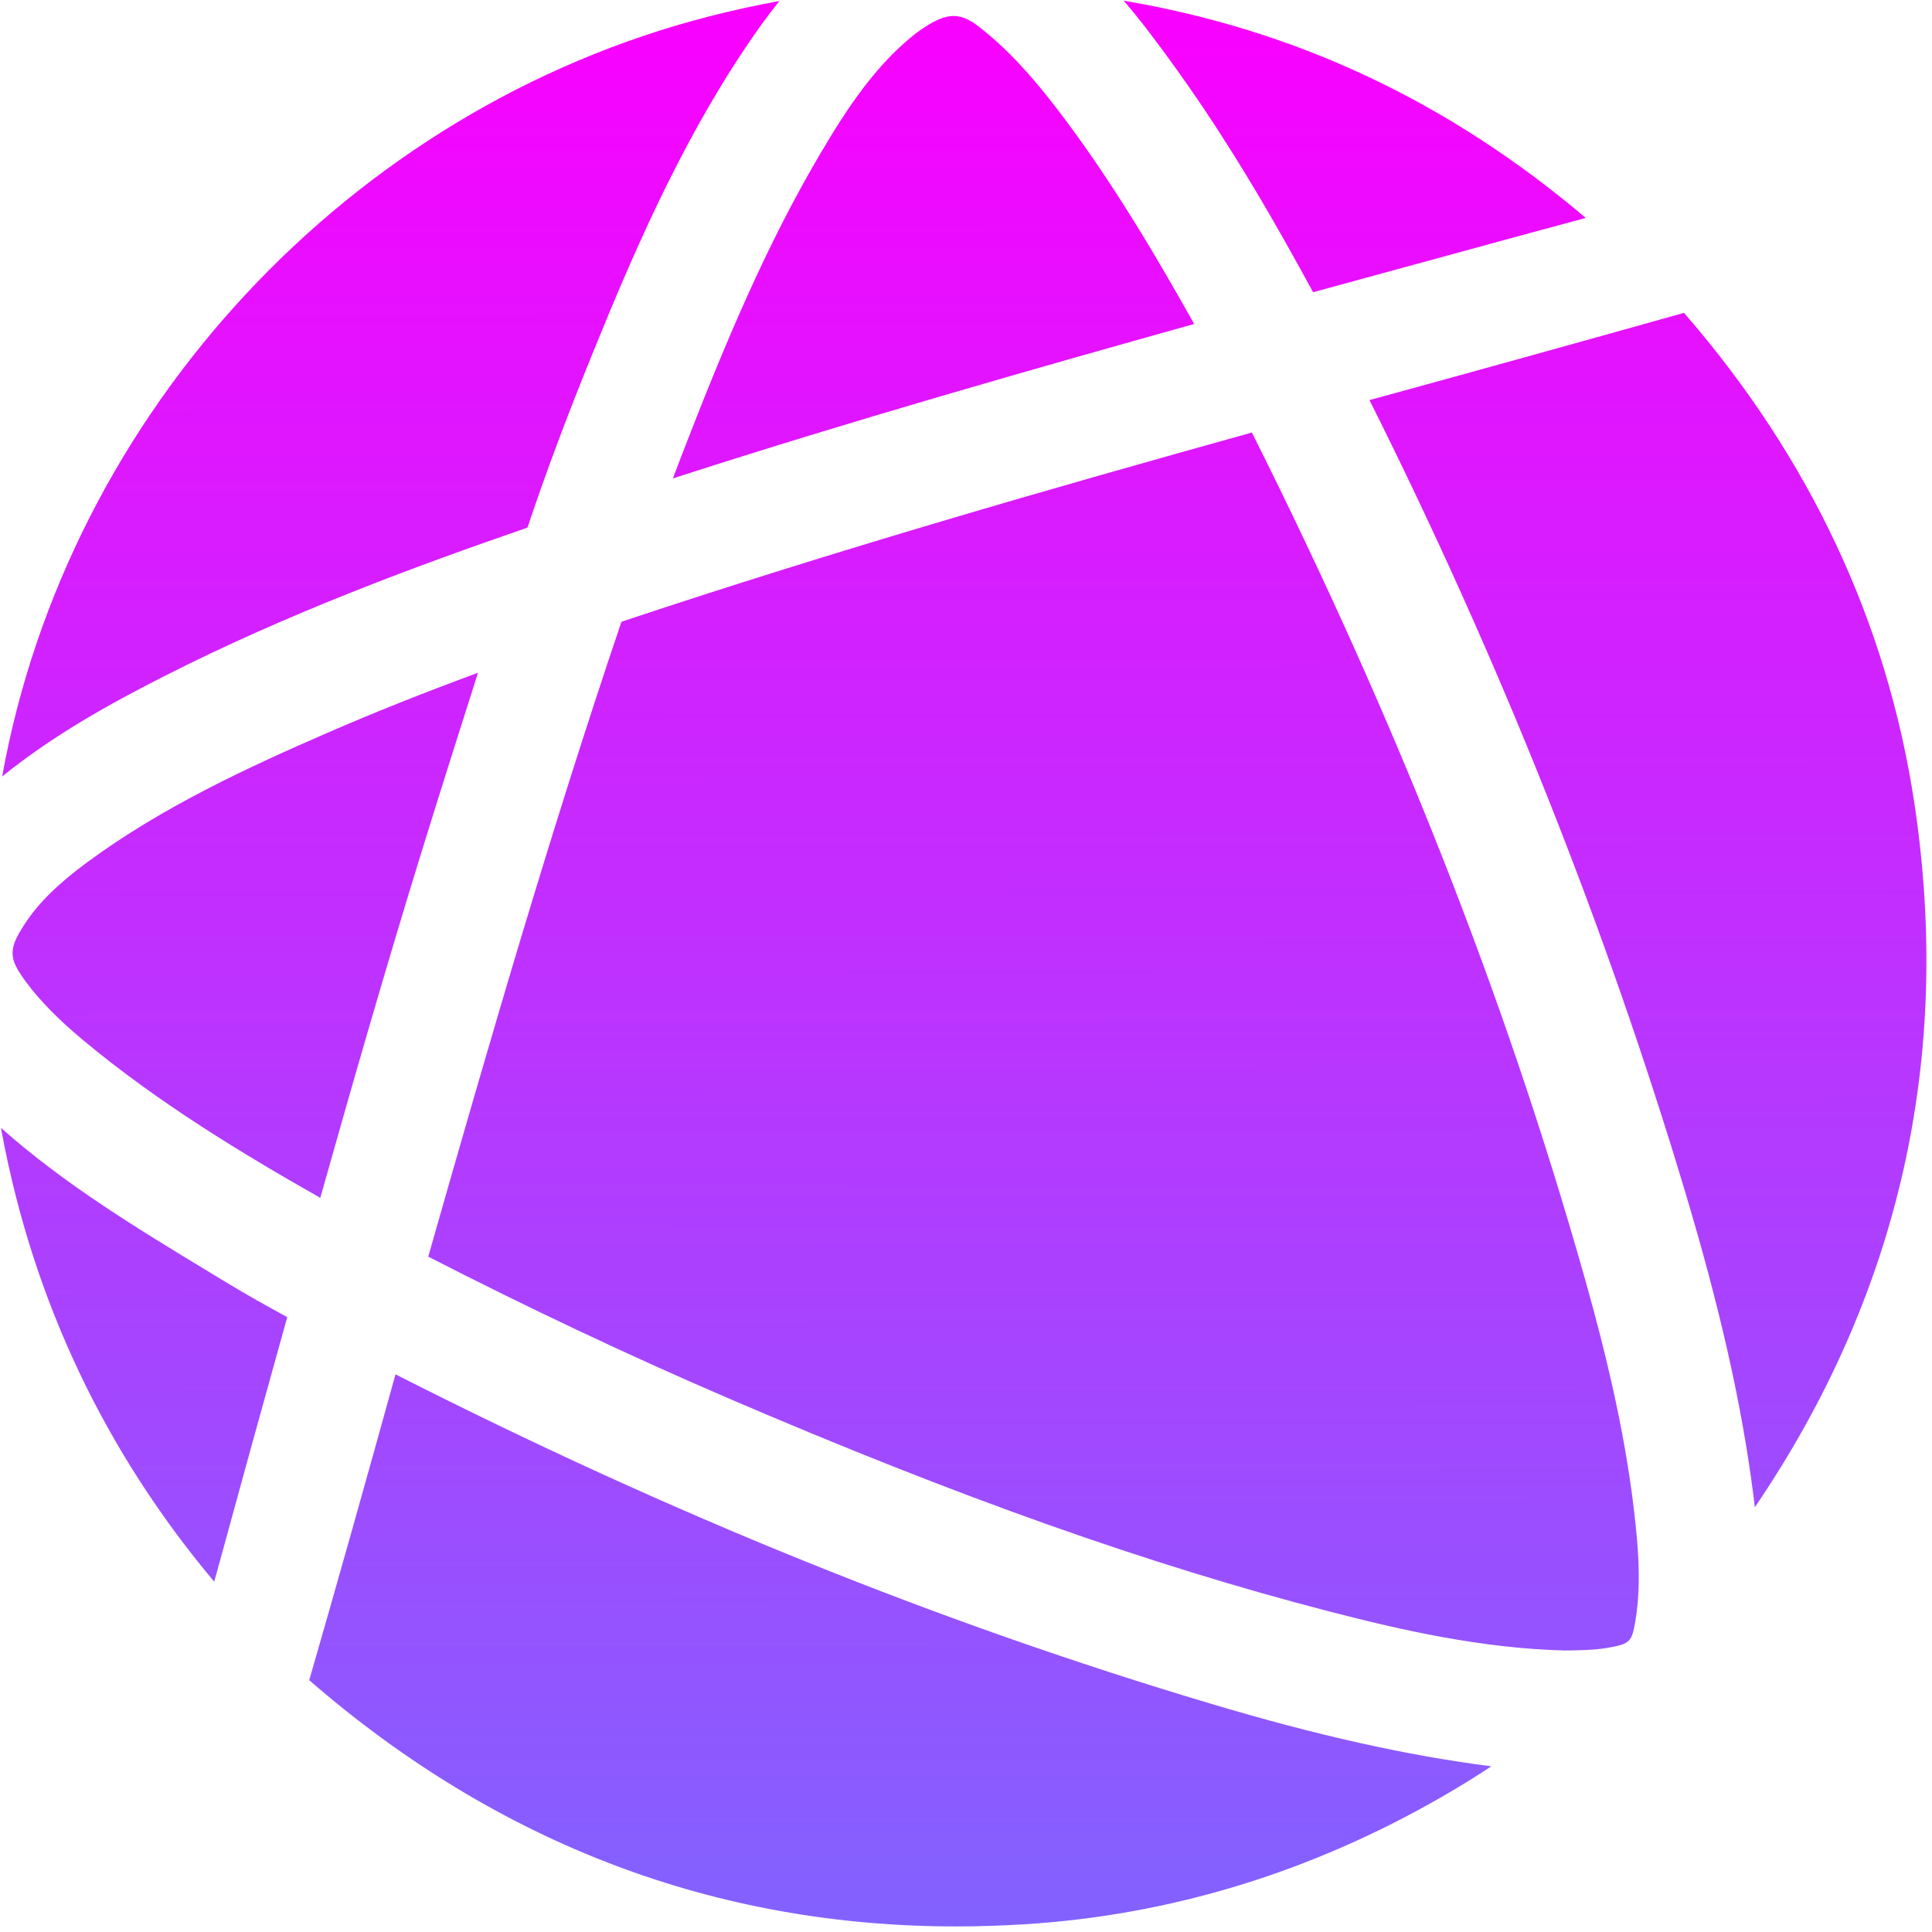 <svg width="301" height="301" viewBox="0 0 301 301" fill="none" xmlns="http://www.w3.org/2000/svg">
<path d="M149.06 300.132C111.494 300.165 77.556 287.262 48.175 261.771C52.364 247.26 56.775 231.623 61.616 214.118C104.747 236.014 146.359 252.821 188.674 265.444C205.24 270.385 219.09 273.479 232.261 275.178C232.287 275.181 232.313 275.186 232.339 275.189C229.935 276.785 227.399 278.351 224.716 279.897C204.222 291.71 182.284 298.409 159.51 299.802C156.007 300.019 152.491 300.129 149.06 300.132Z" fill="url(#paint0_linear_1_75)"/>
<path d="M243.746 257.14C230.91 256.811 218.536 254.022 207.075 251.054C178.986 243.78 149.256 233.234 113.51 217.864C98.136 211.252 82.405 203.828 66.718 195.782C76.269 162.25 85.786 129.461 96.819 96.869C130.298 85.697 163.752 76.098 195.041 67.386C217.549 112.281 234.496 155.316 246.822 198.86C251.413 215.072 253.942 227.639 255.021 239.605C255.485 244.739 255.409 248.859 254.783 252.577C254.244 255.78 253.939 256.088 250.706 256.685C248.537 257.086 246.209 257.116 243.746 257.14Z" fill="url(#paint1_linear_1_75)"/>
<path d="M33.377 246.425C16.317 226.115 5.207 202.663 0.311 176.591C0.257 176.305 0.204 176.017 0.153 175.73C10.147 184.576 21.364 191.374 32.328 198.018L35.353 199.853C38.494 201.763 41.654 203.517 44.753 205.203C41.039 218.515 37.225 232.335 33.377 246.425Z" fill="url(#paint2_linear_1_75)"/>
<path d="M273.396 234.831C273.33 234.227 273.258 233.627 273.182 233.03C271.396 218.998 268.022 203.973 262.561 185.746C250.109 144.185 233.566 102.69 213.363 62.334C228.963 58.065 245.057 53.6 262.363 48.74C281.944 71.278 294.004 96.965 298.254 125.147C304.243 164.862 295.88 201.74 273.396 234.831Z" fill="url(#paint3_linear_1_75)"/>
<path d="M49.901 186.621C37.903 179.819 24.659 171.825 12.94 162.045C9.088 158.83 6.279 155.971 4.1 153.048C1.306 149.297 1.265 147.944 3.825 143.994C5.934 140.74 8.955 137.755 13.619 134.314C25.461 125.58 39.146 119.33 51.044 114.157C58.203 111.044 65.803 108.009 74.471 104.811C74.413 104.991 74.356 105.172 74.299 105.353C71.535 114.041 68.678 123.026 65.938 131.88C60.147 150.592 54.821 169.155 49.901 186.621Z" fill="url(#paint4_linear_1_75)"/>
<path d="M0.335 120.979C10.547 64.261 54.538 16.86 110.614 2.519C114.224 1.597 117.836 0.808 121.435 0.156C119.468 2.59 117.721 5.064 116.126 7.444C105.677 23.034 98.334 40.259 92.272 55.181C88.277 65.013 85.004 73.769 82.264 81.95C82.229 82.053 82.199 82.134 82.174 82.197C82.114 82.221 82.038 82.251 81.941 82.284C64.966 88.149 44.974 95.487 25.403 105.441C17.024 109.703 8.315 114.521 0.335 120.979Z" fill="url(#paint5_linear_1_75)"/>
<path d="M104.832 74.538C105.273 73.362 105.714 72.199 106.161 71.041C113.106 53.051 119.426 38.187 127.695 24.118C132.259 16.354 136.486 10.219 142.277 5.52C143.044 4.895 143.952 4.277 144.974 3.675C146.312 2.887 147.525 2.49 148.581 2.489C149.754 2.488 150.978 2.987 152.323 4.019C156.426 7.173 160.234 11.156 164.668 16.938C172.926 27.706 179.971 39.611 186.048 50.475C160.182 57.713 132.841 65.508 105.651 74.273C105.378 74.361 105.105 74.449 104.832 74.538Z" fill="url(#paint6_linear_1_75)"/>
<path d="M204.573 45.529C199.175 35.565 191.96 22.837 183.215 10.678C180.598 7.04 177.955 3.469 175.075 0.109C201.922 4.653 225.668 15.826 247.062 33.951C244.104 34.746 241.21 35.527 238.318 36.314C231.426 38.19 224.537 40.073 217.647 41.957L204.573 45.529Z" fill="url(#paint7_linear_1_75)"/>
<defs>
<linearGradient id="paint0_linear_1_75" x1="150" y1="0.131" x2="150.262" y2="300.131" gradientUnits="userSpaceOnUse">
<stop stop-color="#FA00FF"/>
<stop offset="1" stop-color="#8262FF"/>
</linearGradient>
<linearGradient id="paint1_linear_1_75" x1="150" y1="0.131" x2="150.262" y2="300.131" gradientUnits="userSpaceOnUse">
<stop stop-color="#FA00FF"/>
<stop offset="1" stop-color="#8262FF"/>
</linearGradient>
<linearGradient id="paint2_linear_1_75" x1="150" y1="0.131" x2="150.262" y2="300.131" gradientUnits="userSpaceOnUse">
<stop stop-color="#FA00FF"/>
<stop offset="1" stop-color="#8262FF"/>
</linearGradient>
<linearGradient id="paint3_linear_1_75" x1="150" y1="0.131" x2="150.262" y2="300.131" gradientUnits="userSpaceOnUse">
<stop stop-color="#FA00FF"/>
<stop offset="1" stop-color="#8262FF"/>
</linearGradient>
<linearGradient id="paint4_linear_1_75" x1="150" y1="0.131" x2="150.262" y2="300.131" gradientUnits="userSpaceOnUse">
<stop stop-color="#FA00FF"/>
<stop offset="1" stop-color="#8262FF"/>
</linearGradient>
<linearGradient id="paint5_linear_1_75" x1="150" y1="0.131" x2="150.262" y2="300.131" gradientUnits="userSpaceOnUse">
<stop stop-color="#FA00FF"/>
<stop offset="1" stop-color="#8262FF"/>
</linearGradient>
<linearGradient id="paint6_linear_1_75" x1="150" y1="0.131" x2="150.262" y2="300.131" gradientUnits="userSpaceOnUse">
<stop stop-color="#FA00FF"/>
<stop offset="1" stop-color="#8262FF"/>
</linearGradient>
<linearGradient id="paint7_linear_1_75" x1="150" y1="0.131" x2="150.262" y2="300.131" gradientUnits="userSpaceOnUse">
<stop stop-color="#FA00FF"/>
<stop offset="1" stop-color="#8262FF"/>
</linearGradient>
</defs>
</svg>
